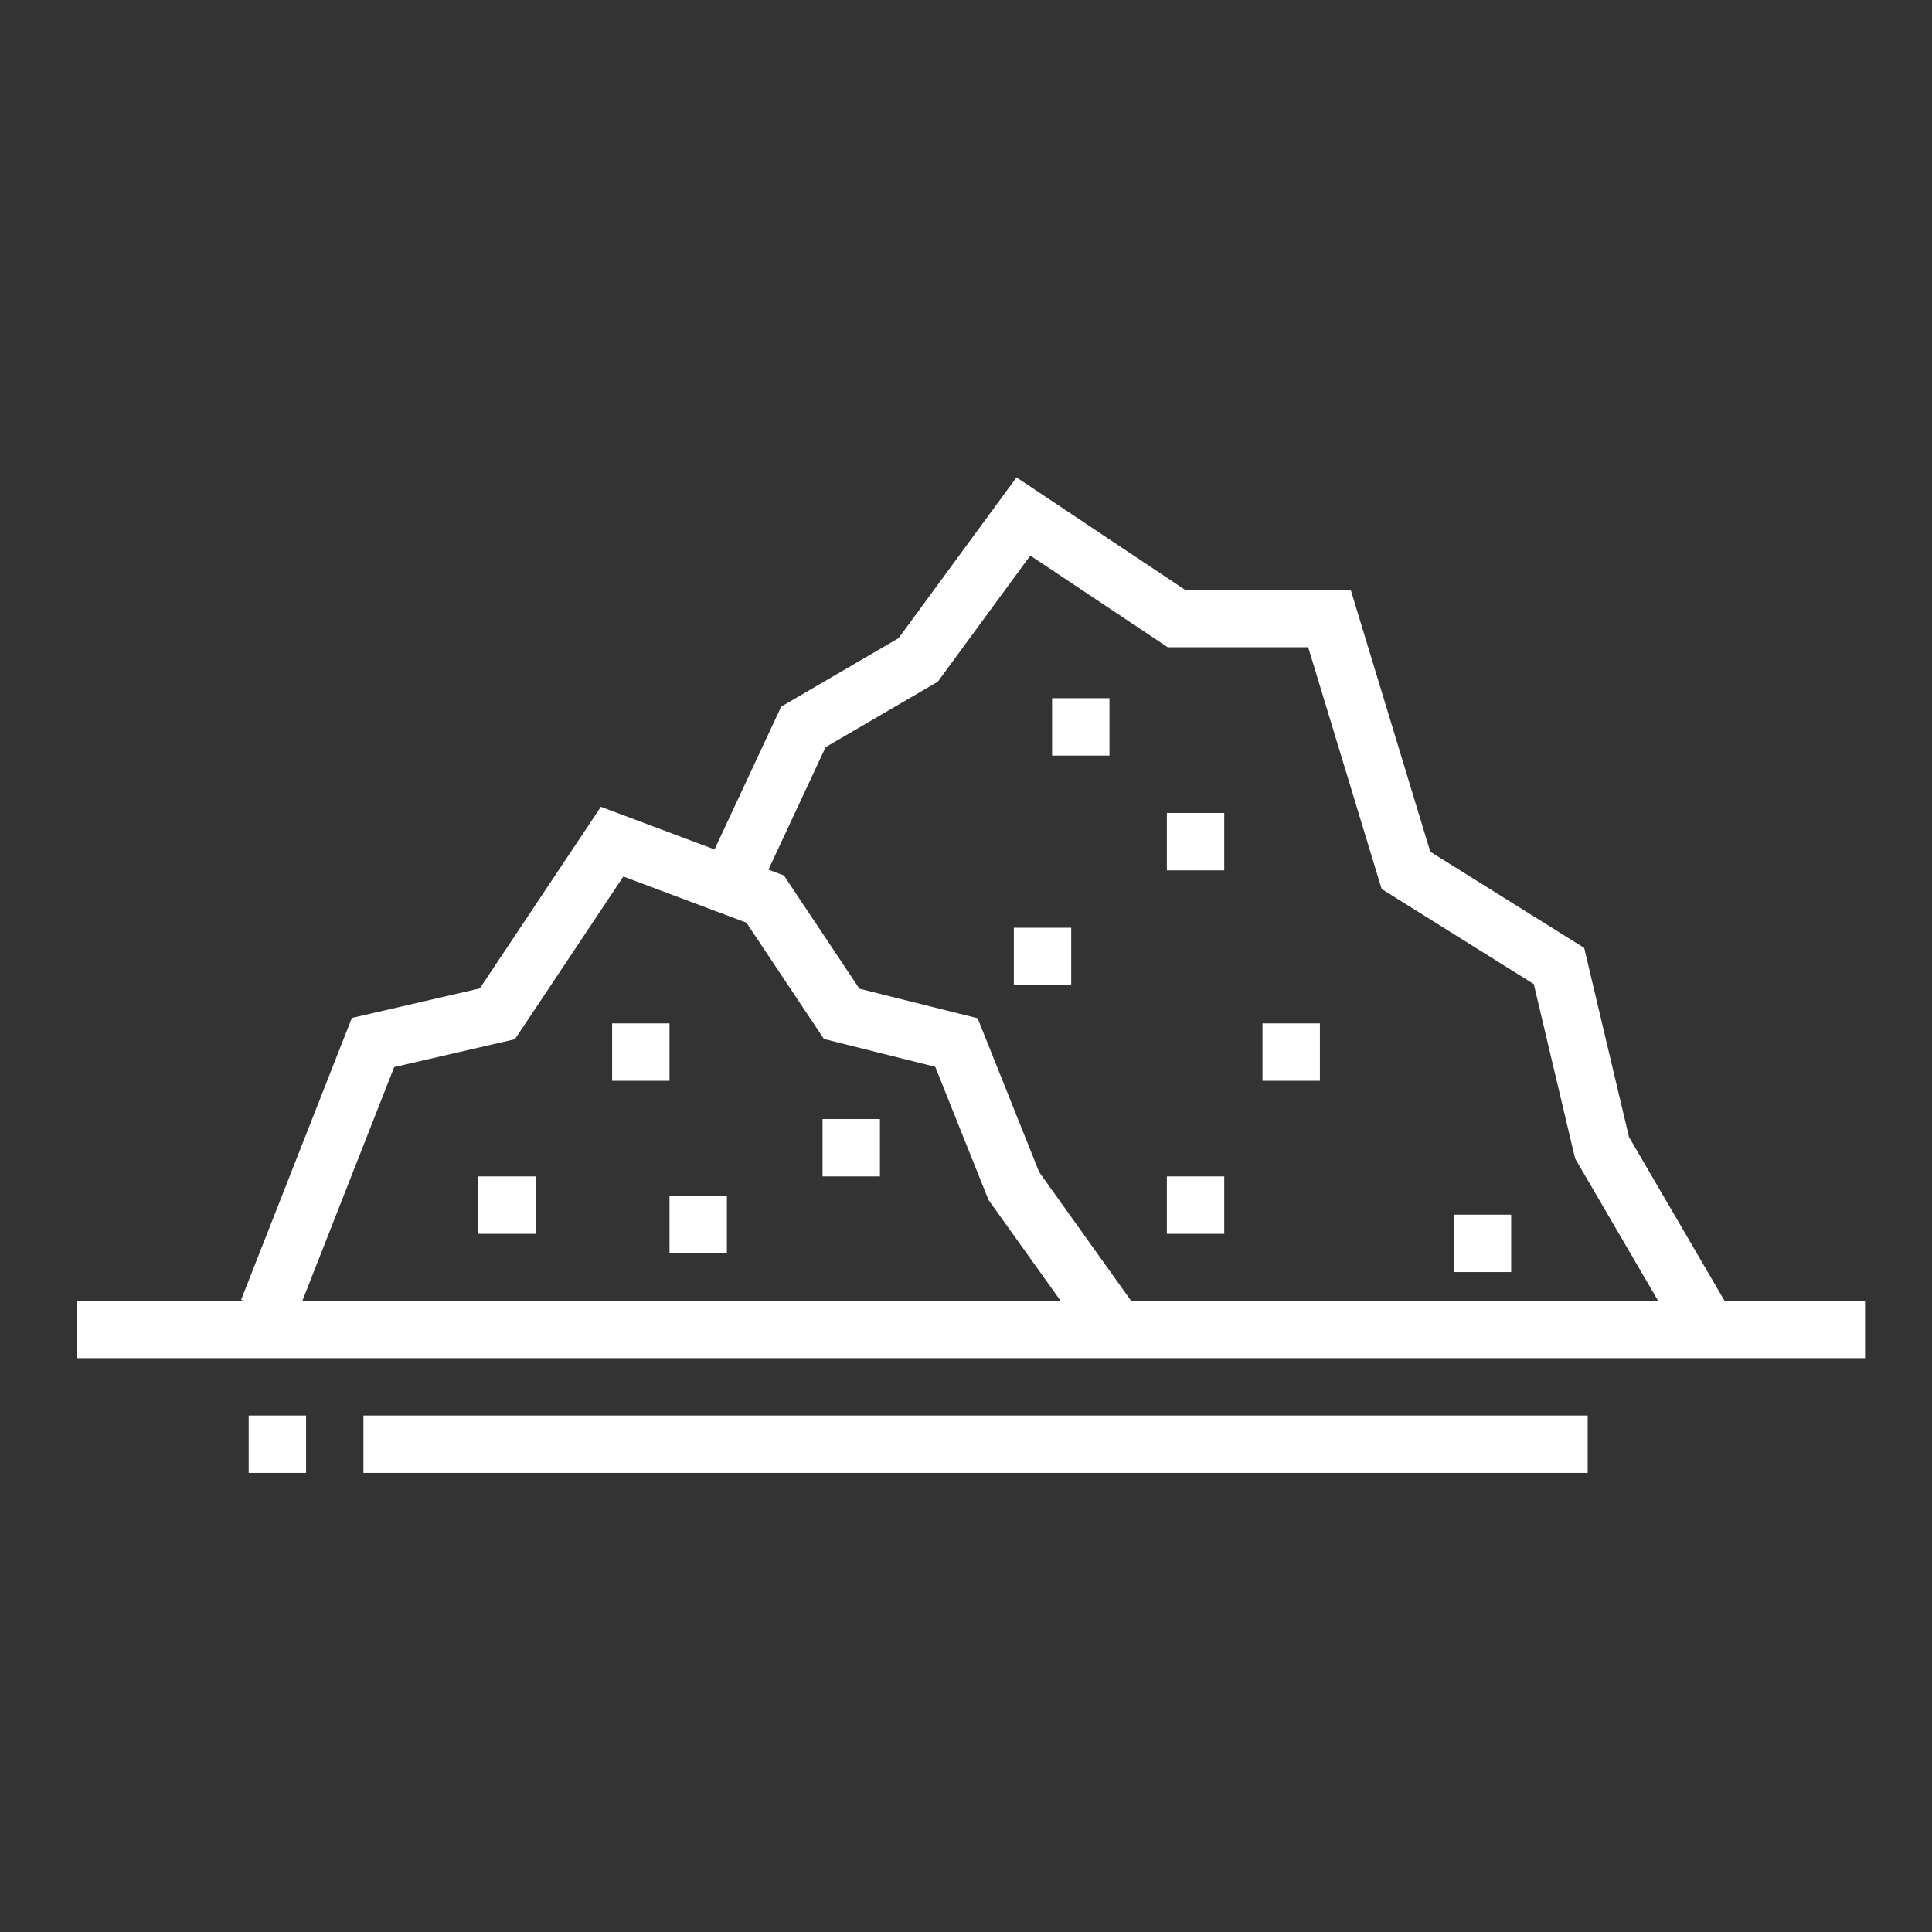 <svg width="101" height="101" viewBox="0 0 101 101" fill="none" xmlns="http://www.w3.org/2000/svg">
<rect x="0" y="0" width="101" height="101" fill="#333333" stroke="none"/>
<path d="M83 75.5H19" stroke="white" stroke-width="3"/>
<path d="M58 38H55" stroke="white" stroke-width="3"/>
<path d="M64 44H61" stroke="white" stroke-width="3"/>
<path d="M56 50H53" stroke="white" stroke-width="3"/>
<path d="M69 55H66" stroke="white" stroke-width="3"/>
<path d="M64 63H61" stroke="white" stroke-width="3"/>
<path d="M79 65H76" stroke="white" stroke-width="3"/>
<path d="M46 60H43" stroke="white" stroke-width="3"/>
<path d="M38 64H35" stroke="white" stroke-width="3"/>
<path d="M35 55H32" stroke="white" stroke-width="3"/>
<path d="M28 63H25" stroke="white" stroke-width="3"/>
<path d="M16 75.5H13" stroke="white" stroke-width="3"/>
<path d="M97.5 69.5H4" stroke="white" stroke-width="3"/>
<path d="M14 68.5L19.5 54.5L26 53L32 44L40 47L44 53L50 54.5L53 62L58 69" stroke="white" stroke-width="3"/>
<path d="M89 69L83.75 60L81.5 50.5L73.5 45.5L69.5 32.335H61.5L53.5 27L48 34.5L42 38L38.5 45.5" stroke="white" stroke-width="3"/>
</svg>
